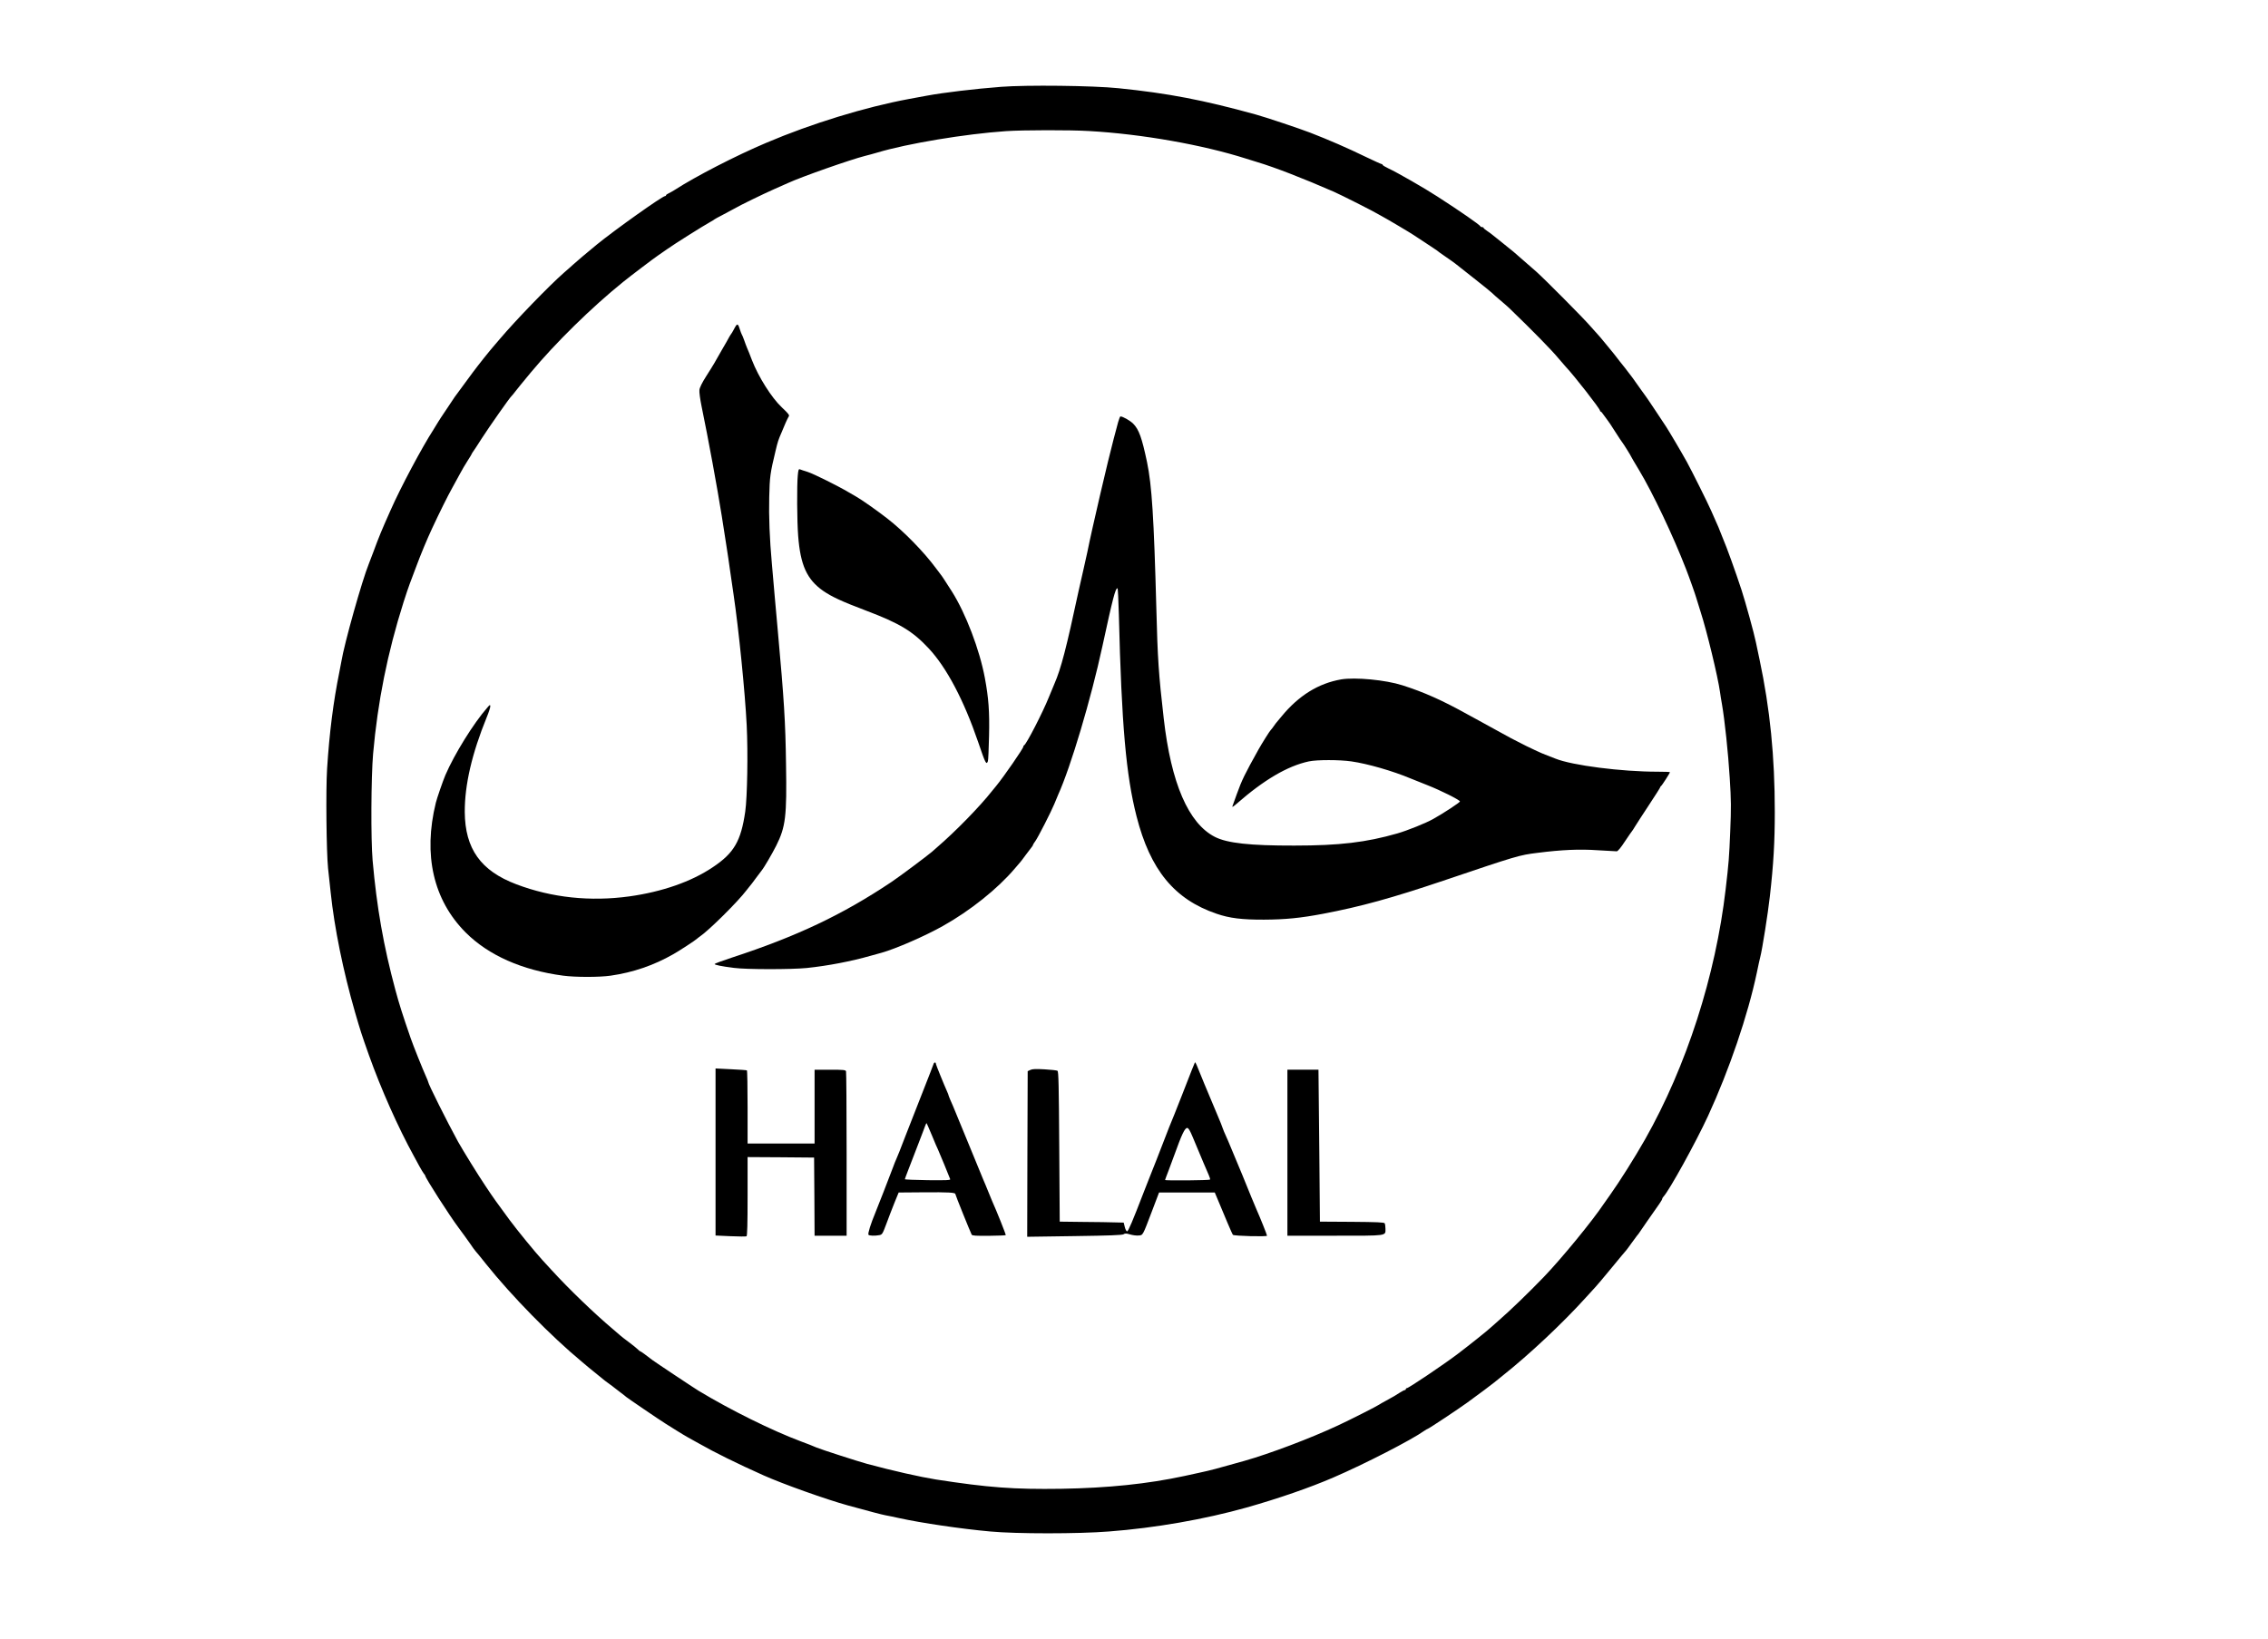 <?xml version="1.0" standalone="no"?>
<!DOCTYPE svg PUBLIC "-//W3C//DTD SVG 20010904//EN"
 "http://www.w3.org/TR/2001/REC-SVG-20010904/DTD/svg10.dtd">
<svg version="1.0" xmlns="http://www.w3.org/2000/svg"
 width="2336pt" height="1688pt" viewBox="0 0 2336 1688"
 preserveAspectRatio="xMidYMid meet">

<g transform="translate(0,1688) scale(0.1,-0.1)"
fill="#000000" stroke="none">
<path d="M10305 15985 c-264 -20 -588 -59 -755 -90 -41 -8 -127 -24 -190 -35
-451 -84 -1002 -253 -1465 -450 -315 -133 -730 -347 -945 -486 -19 -12 -47
-28 -62 -35 -16 -7 -28 -16 -28 -21 0 -4 -4 -8 -10 -8 -28 0 -519 -349 -705
-501 -83 -68 -224 -187 -241 -204 -12 -11 -54 -49 -95 -84 -152 -133 -501
-494 -659 -681 -30 -36 -57 -67 -60 -70 -5 -5 -83 -99 -107 -130 -6 -8 -31
-40 -55 -70 -24 -30 -83 -109 -131 -175 -49 -66 -94 -127 -100 -136 -7 -8 -16
-23 -22 -31 -5 -9 -41 -63 -80 -120 -38 -56 -75 -112 -81 -123 -6 -11 -28 -47
-49 -80 -119 -184 -340 -599 -442 -831 -95 -213 -118 -269 -177 -429 -21 -55
-42 -111 -47 -123 -70 -172 -253 -822 -283 -1007 -4 -22 -13 -71 -21 -110 -61
-300 -102 -619 -126 -995 -14 -217 -7 -857 10 -1025 7 -60 19 -173 27 -250 38
-363 129 -811 250 -1230 57 -196 64 -219 144 -445 125 -350 300 -744 463
-1040 13 -25 39 -72 57 -105 18 -33 39 -67 46 -76 8 -8 14 -18 14 -21 0 -21
249 -410 345 -538 39 -52 91 -124 116 -160 24 -36 50 -72 58 -80 8 -8 56 -67
106 -130 262 -328 669 -744 990 -1010 28 -23 59 -50 70 -59 30 -24 148 -121
165 -134 8 -7 31 -23 50 -37 19 -13 37 -27 40 -30 3 -3 32 -25 65 -50 33 -25
62 -47 65 -51 8 -8 348 -240 405 -275 28 -17 79 -50 115 -72 36 -23 90 -55
120 -72 30 -16 80 -44 110 -61 155 -89 396 -208 665 -328 199 -89 645 -248
870 -310 245 -67 336 -91 385 -101 30 -5 96 -19 145 -30 224 -49 634 -110 935
-137 270 -25 903 -25 1221 0 476 36 989 126 1419 247 328 93 650 204 895 310
322 139 803 386 936 481 15 10 30 19 33 19 9 0 324 209 410 272 149 109 223
164 276 206 30 25 73 59 94 76 267 212 613 537 846 795 47 52 94 104 105 115
12 12 86 100 165 196 79 96 146 177 150 180 3 3 27 35 53 72 26 36 53 73 59
80 7 8 18 21 23 30 6 9 41 60 79 115 131 185 156 222 156 232 0 5 6 16 13 23
58 60 333 558 460 833 218 474 410 1038 502 1475 14 69 30 141 35 160 20 74
80 453 99 625 38 332 51 562 51 870 0 571 -49 1062 -157 1570 -14 66 -31 147
-38 180 -17 87 -109 419 -147 535 -62 190 -158 455 -189 525 -4 11 -17 43 -28
70 -10 28 -30 75 -44 105 -13 30 -37 84 -53 120 -34 78 -199 409 -249 500 -57
103 -186 321 -215 365 -15 22 -67 101 -116 175 -49 74 -92 137 -95 140 -3 3
-24 32 -47 65 -77 110 -106 150 -166 226 -34 41 -72 91 -86 109 -14 19 -41 52
-60 75 -19 23 -51 61 -70 85 -19 24 -44 53 -55 65 -11 11 -49 54 -85 95 -68
80 -471 485 -555 560 -47 42 -127 112 -235 205 -26 22 -84 69 -130 105 -46 36
-88 70 -94 75 -6 6 -28 21 -48 35 -21 14 -38 28 -38 33 0 4 -6 7 -14 7 -8 0
-16 3 -18 8 -7 16 -204 153 -443 307 -129 84 -414 248 -503 289 -34 16 -62 33
-62 38 0 4 -5 8 -10 8 -6 0 -74 31 -153 69 -211 102 -384 177 -582 254 -111
43 -465 161 -560 187 -539 149 -903 219 -1415 271 -260 27 -947 35 -1215 14z
m915 -455 c543 -31 1168 -142 1614 -284 23 -8 75 -24 116 -36 183 -55 467
-165 790 -306 75 -33 408 -201 460 -233 19 -11 42 -24 50 -28 21 -10 293 -171
305 -181 6 -4 62 -41 125 -82 63 -41 117 -77 120 -80 3 -4 43 -33 90 -65 102
-71 67 -44 285 -217 99 -78 187 -149 195 -158 8 -9 44 -41 80 -71 35 -30 79
-67 96 -84 243 -235 433 -428 509 -520 28 -33 59 -69 70 -81 90 -95 355 -435
355 -455 0 -5 3 -9 8 -9 4 0 18 -17 32 -38 14 -20 30 -42 36 -49 7 -7 43 -61
80 -120 38 -59 71 -110 75 -113 6 -5 89 -138 89 -143 0 -2 36 -64 81 -138 142
-236 352 -679 484 -1019 33 -84 98 -268 105 -295 4 -16 25 -82 45 -145 65
-200 179 -672 201 -830 3 -25 12 -81 20 -125 28 -162 64 -498 80 -760 15 -234
15 -307 5 -550 -11 -270 -15 -321 -47 -595 -103 -890 -404 -1826 -831 -2579
-106 -186 -256 -425 -359 -570 -30 -42 -60 -84 -67 -95 -113 -170 -434 -562
-616 -751 -160 -166 -350 -349 -461 -445 -41 -36 -81 -71 -88 -78 -35 -33
-230 -188 -342 -273 -142 -107 -501 -349 -519 -349 -6 0 -11 -4 -11 -10 0 -5
-5 -10 -10 -10 -6 0 -29 -12 -53 -27 -46 -30 -53 -34 -142 -83 -33 -17 -64
-36 -70 -40 -18 -14 -298 -156 -425 -215 -283 -132 -700 -290 -965 -365 -297
-84 -344 -96 -455 -120 -52 -12 -124 -27 -160 -35 -380 -82 -789 -124 -1270
-132 -489 -7 -748 12 -1291 96 -157 25 -447 90 -709 161 -95 26 -473 148 -520
168 -57 24 -71 30 -160 63 -297 111 -724 322 -1055 522 -48 29 -452 298 -475
316 -57 45 -121 91 -126 91 -4 0 -14 8 -23 18 -9 10 -51 43 -93 75 -42 31 -83
63 -90 70 -7 7 -42 37 -78 67 -194 164 -451 412 -623 600 -38 41 -83 91 -101
110 -76 83 -253 299 -337 412 -132 179 -166 226 -247 348 -80 119 -231 364
-285 460 -110 201 -307 594 -307 615 0 4 -9 25 -19 48 -38 84 -134 324 -161
402 -84 243 -117 347 -157 495 -123 456 -192 851 -235 1335 -19 218 -16 858 5
1100 47 534 148 1040 313 1560 25 77 53 163 64 190 10 28 39 104 64 170 49
133 116 293 166 400 73 157 161 335 206 415 26 47 63 114 82 150 19 36 54 96
78 133 24 37 44 70 44 73 0 3 5 10 10 17 6 7 48 71 93 142 74 115 289 422 306
435 4 3 22 25 41 50 19 25 42 54 52 65 9 11 56 67 103 125 256 308 629 674
955 937 74 60 321 247 356 270 11 7 53 37 95 66 74 53 378 244 449 283 19 10
37 22 40 25 3 3 38 22 77 42 40 21 96 51 125 67 65 38 292 148 413 202 50 22
113 50 140 62 141 65 642 241 795 280 30 7 87 23 125 34 313 94 906 192 1325
221 177 12 665 13 860 1z"/>
<path d="M7582 13527 c-5 -6 -17 -28 -27 -47 -10 -19 -21 -37 -24 -40 -3 -3
-13 -19 -22 -35 -8 -17 -42 -75 -74 -130 -32 -55 -67 -116 -77 -135 -11 -19
-49 -81 -85 -137 -41 -64 -67 -117 -69 -140 -3 -21 7 -94 21 -163 70 -338 165
-857 209 -1135 14 -88 35 -221 46 -295 12 -74 30 -196 40 -270 11 -74 26 -182
35 -240 54 -364 119 -1011 136 -1353 14 -284 6 -741 -15 -887 -44 -305 -116
-429 -336 -575 -220 -148 -520 -252 -855 -299 -405 -56 -802 -14 -1166 124
-368 139 -529 366 -532 745 -1 279 73 600 227 978 20 48 36 98 36 110 -1 20
-4 19 -31 -13 -141 -160 -340 -481 -432 -696 -24 -56 -88 -241 -98 -284 -132
-537 -26 -1001 306 -1335 235 -236 582 -390 1005 -446 127 -17 373 -17 490 0
229 33 442 105 645 221 63 35 236 149 245 160 3 3 15 13 27 21 97 66 396 363
483 479 14 18 30 38 35 44 6 6 32 40 58 76 27 36 54 72 61 81 26 31 108 172
151 257 97 194 110 302 101 837 -6 440 -20 664 -85 1380 -6 61 -20 216 -31
345 -11 129 -24 285 -30 345 -23 253 -32 489 -27 683 5 211 9 245 67 485 21
87 26 104 60 182 10 22 28 65 40 95 13 30 28 61 33 68 11 14 3 26 -71 96 -105
99 -240 313 -307 486 -20 52 -42 109 -50 125 -7 17 -21 53 -30 80 -10 28 -21
55 -25 60 -3 6 -13 29 -20 53 -15 49 -23 57 -38 39z"/>
<path d="M11517 12533 c-8 -32 -29 -110 -46 -173 -55 -205 -227 -942 -271
-1165 -10 -49 -28 -128 -39 -175 -11 -47 -34 -148 -51 -225 -127 -592 -181
-802 -250 -960 -10 -22 -35 -83 -56 -135 -64 -160 -233 -488 -256 -498 -5 -2
-8 -8 -8 -14 0 -18 -201 -309 -279 -404 -14 -17 -33 -40 -41 -50 -128 -163
-380 -421 -570 -584 -14 -12 -37 -32 -51 -45 -45 -39 -339 -259 -419 -312
-504 -337 -973 -559 -1642 -778 -98 -32 -178 -62 -178 -66 0 -9 71 -24 200
-40 126 -17 591 -17 750 -1 219 23 455 68 665 128 33 9 80 22 105 29 144 40
452 174 632 276 279 156 562 382 738 589 30 36 57 67 60 70 3 3 27 34 53 70
27 36 55 73 63 83 8 9 14 20 14 24 0 3 10 20 23 37 27 36 166 309 196 383 11
28 29 70 39 94 130 286 340 992 456 1529 108 498 134 600 156 600 4 0 10 -123
14 -272 28 -1137 74 -1654 182 -2077 141 -553 390 -856 824 -1004 133 -46 263
-62 490 -61 219 1 378 17 605 60 391 74 715 164 1240 341 760 257 783 264 970
287 252 32 432 40 621 27 99 -6 187 -11 196 -11 11 0 43 38 85 103 38 56 70
104 74 107 3 3 16 23 29 45 13 22 77 120 142 219 65 98 118 182 118 186 0 5 4
10 8 12 8 3 92 134 92 143 0 3 -58 5 -129 5 -370 0 -878 65 -1051 135 -19 7
-66 26 -105 41 -38 14 -126 55 -195 89 -130 65 -172 87 -330 175 -52 29 -124
69 -160 88 -36 19 -85 46 -110 60 -268 149 -453 231 -675 302 -175 56 -487 85
-631 61 -235 -41 -437 -166 -614 -381 -25 -30 -47 -57 -50 -60 -3 -3 -17 -21
-30 -40 -13 -19 -27 -37 -31 -40 -9 -7 -90 -136 -126 -200 -144 -258 -172
-316 -224 -460 -20 -58 -41 -114 -45 -125 -5 -13 8 -6 41 23 284 249 527 391
745 438 84 18 316 18 440 0 167 -24 424 -98 610 -176 25 -10 104 -42 175 -70
128 -50 327 -149 332 -166 3 -9 -174 -125 -277 -182 -75 -42 -264 -118 -368
-148 -321 -92 -594 -125 -1062 -125 -457 -1 -689 25 -816 89 -273 139 -452
553 -528 1222 -52 453 -63 615 -76 1135 -25 932 -46 1265 -96 1505 -53 251
-83 335 -142 395 -32 32 -107 75 -132 75 -4 0 -14 -26 -23 -57z"/>
<path d="M8217 11983 c-10 -106 -8 -475 4 -624 23 -301 90 -448 256 -565 90
-62 191 -109 447 -206 341 -129 477 -211 641 -387 186 -199 363 -536 510 -966
75 -221 84 -238 100 -197 4 9 9 127 12 262 6 251 -5 391 -43 595 -54 291 -197
666 -340 892 -63 99 -108 168 -114 173 -3 3 -25 32 -49 65 -127 172 -335 384
-504 515 -107 83 -265 194 -322 226 -11 6 -43 25 -71 41 -109 65 -362 191
-424 211 -36 11 -72 23 -81 27 -13 5 -17 -5 -22 -62z"/>
<path d="M9615 5918 c-4 -13 -50 -131 -102 -263 -109 -278 -125 -318 -188
-480 -60 -155 -74 -193 -93 -235 -9 -19 -23 -55 -32 -80 -47 -125 -154 -400
-184 -473 -47 -113 -79 -214 -71 -227 7 -11 66 -13 113 -4 29 6 33 14 72 118
22 61 60 158 83 216 l43 105 254 2 c262 2 330 -2 330 -18 0 -10 154 -391 168
-418 6 -11 41 -13 177 -12 93 1 172 4 174 7 4 3 -93 247 -141 353 -10 24 -28
67 -39 95 -11 28 -24 60 -29 71 -10 23 -24 55 -85 205 -24 58 -74 182 -113
275 -38 94 -86 211 -107 260 -20 50 -45 109 -56 132 -10 24 -19 46 -19 49 0 3
-6 20 -14 37 -34 76 -116 278 -116 286 0 21 -19 20 -25 -1z m-15 -738 c28 -69
56 -133 61 -142 4 -9 34 -79 65 -155 31 -76 58 -144 61 -151 4 -10 -40 -12
-231 -10 -130 2 -236 6 -236 10 0 3 13 39 29 80 32 81 67 172 113 293 16 44
36 96 44 115 7 19 18 48 24 64 6 16 12 27 14 25 2 -2 27 -60 56 -129z"/>
<path d="M12307 5934 c-5 -9 -33 -79 -134 -339 -30 -77 -65 -165 -77 -195 -13
-30 -38 -91 -55 -135 -65 -170 -202 -521 -211 -540 -5 -11 -28 -69 -51 -130
-114 -296 -158 -400 -170 -400 -7 0 -18 20 -24 45 l-11 45 -84 2 c-47 2 -195
4 -330 5 l-245 3 -5 773 c-4 630 -7 774 -18 781 -8 5 -67 11 -133 15 -90 5
-126 4 -146 -6 l-28 -13 -3 -853 -2 -853 487 7 c361 5 493 10 506 19 14 10 28
10 67 -2 27 -8 66 -13 87 -11 46 4 41 -5 139 253 l72 190 287 0 287 0 40 -95
c22 -52 63 -149 90 -215 28 -66 53 -123 57 -126 11 -12 351 -21 351 -9 0 10
-71 187 -108 270 -15 34 -76 181 -148 360 -19 47 -41 99 -48 115 -8 17 -30 71
-50 120 -20 50 -41 99 -46 110 -35 77 -60 137 -60 142 0 4 -22 59 -49 122 -82
194 -203 484 -216 520 -7 18 -15 30 -18 25z m-23 -766 c93 -223 149 -356 166
-393 10 -22 16 -43 13 -47 -4 -8 -463 -12 -463 -4 0 2 16 46 36 97 19 52 46
123 59 159 77 214 108 280 133 280 13 0 28 -25 56 -92z"/>
<path d="M7370 5012 l0 -860 154 -7 c85 -4 159 -4 165 -1 8 5 11 130 11 412
l0 404 343 -2 342 -3 3 -402 2 -403 165 0 165 0 0 839 c0 462 -3 846 -6 855
-5 14 -29 16 -165 16 l-159 0 0 -380 0 -380 -345 0 -345 0 0 374 c0 206 -3
377 -7 379 -5 3 -79 8 -165 12 l-158 8 0 -861z"/>
<path d="M13260 5005 l0 -855 489 0 c550 0 521 -4 521 73 0 23 -4 48 -8 55 -7
10 -83 13 -338 15 l-329 2 -6 690 c-3 380 -7 732 -8 783 l-1 92 -160 0 -160 0
0 -855z"/>
</g>
</svg>
